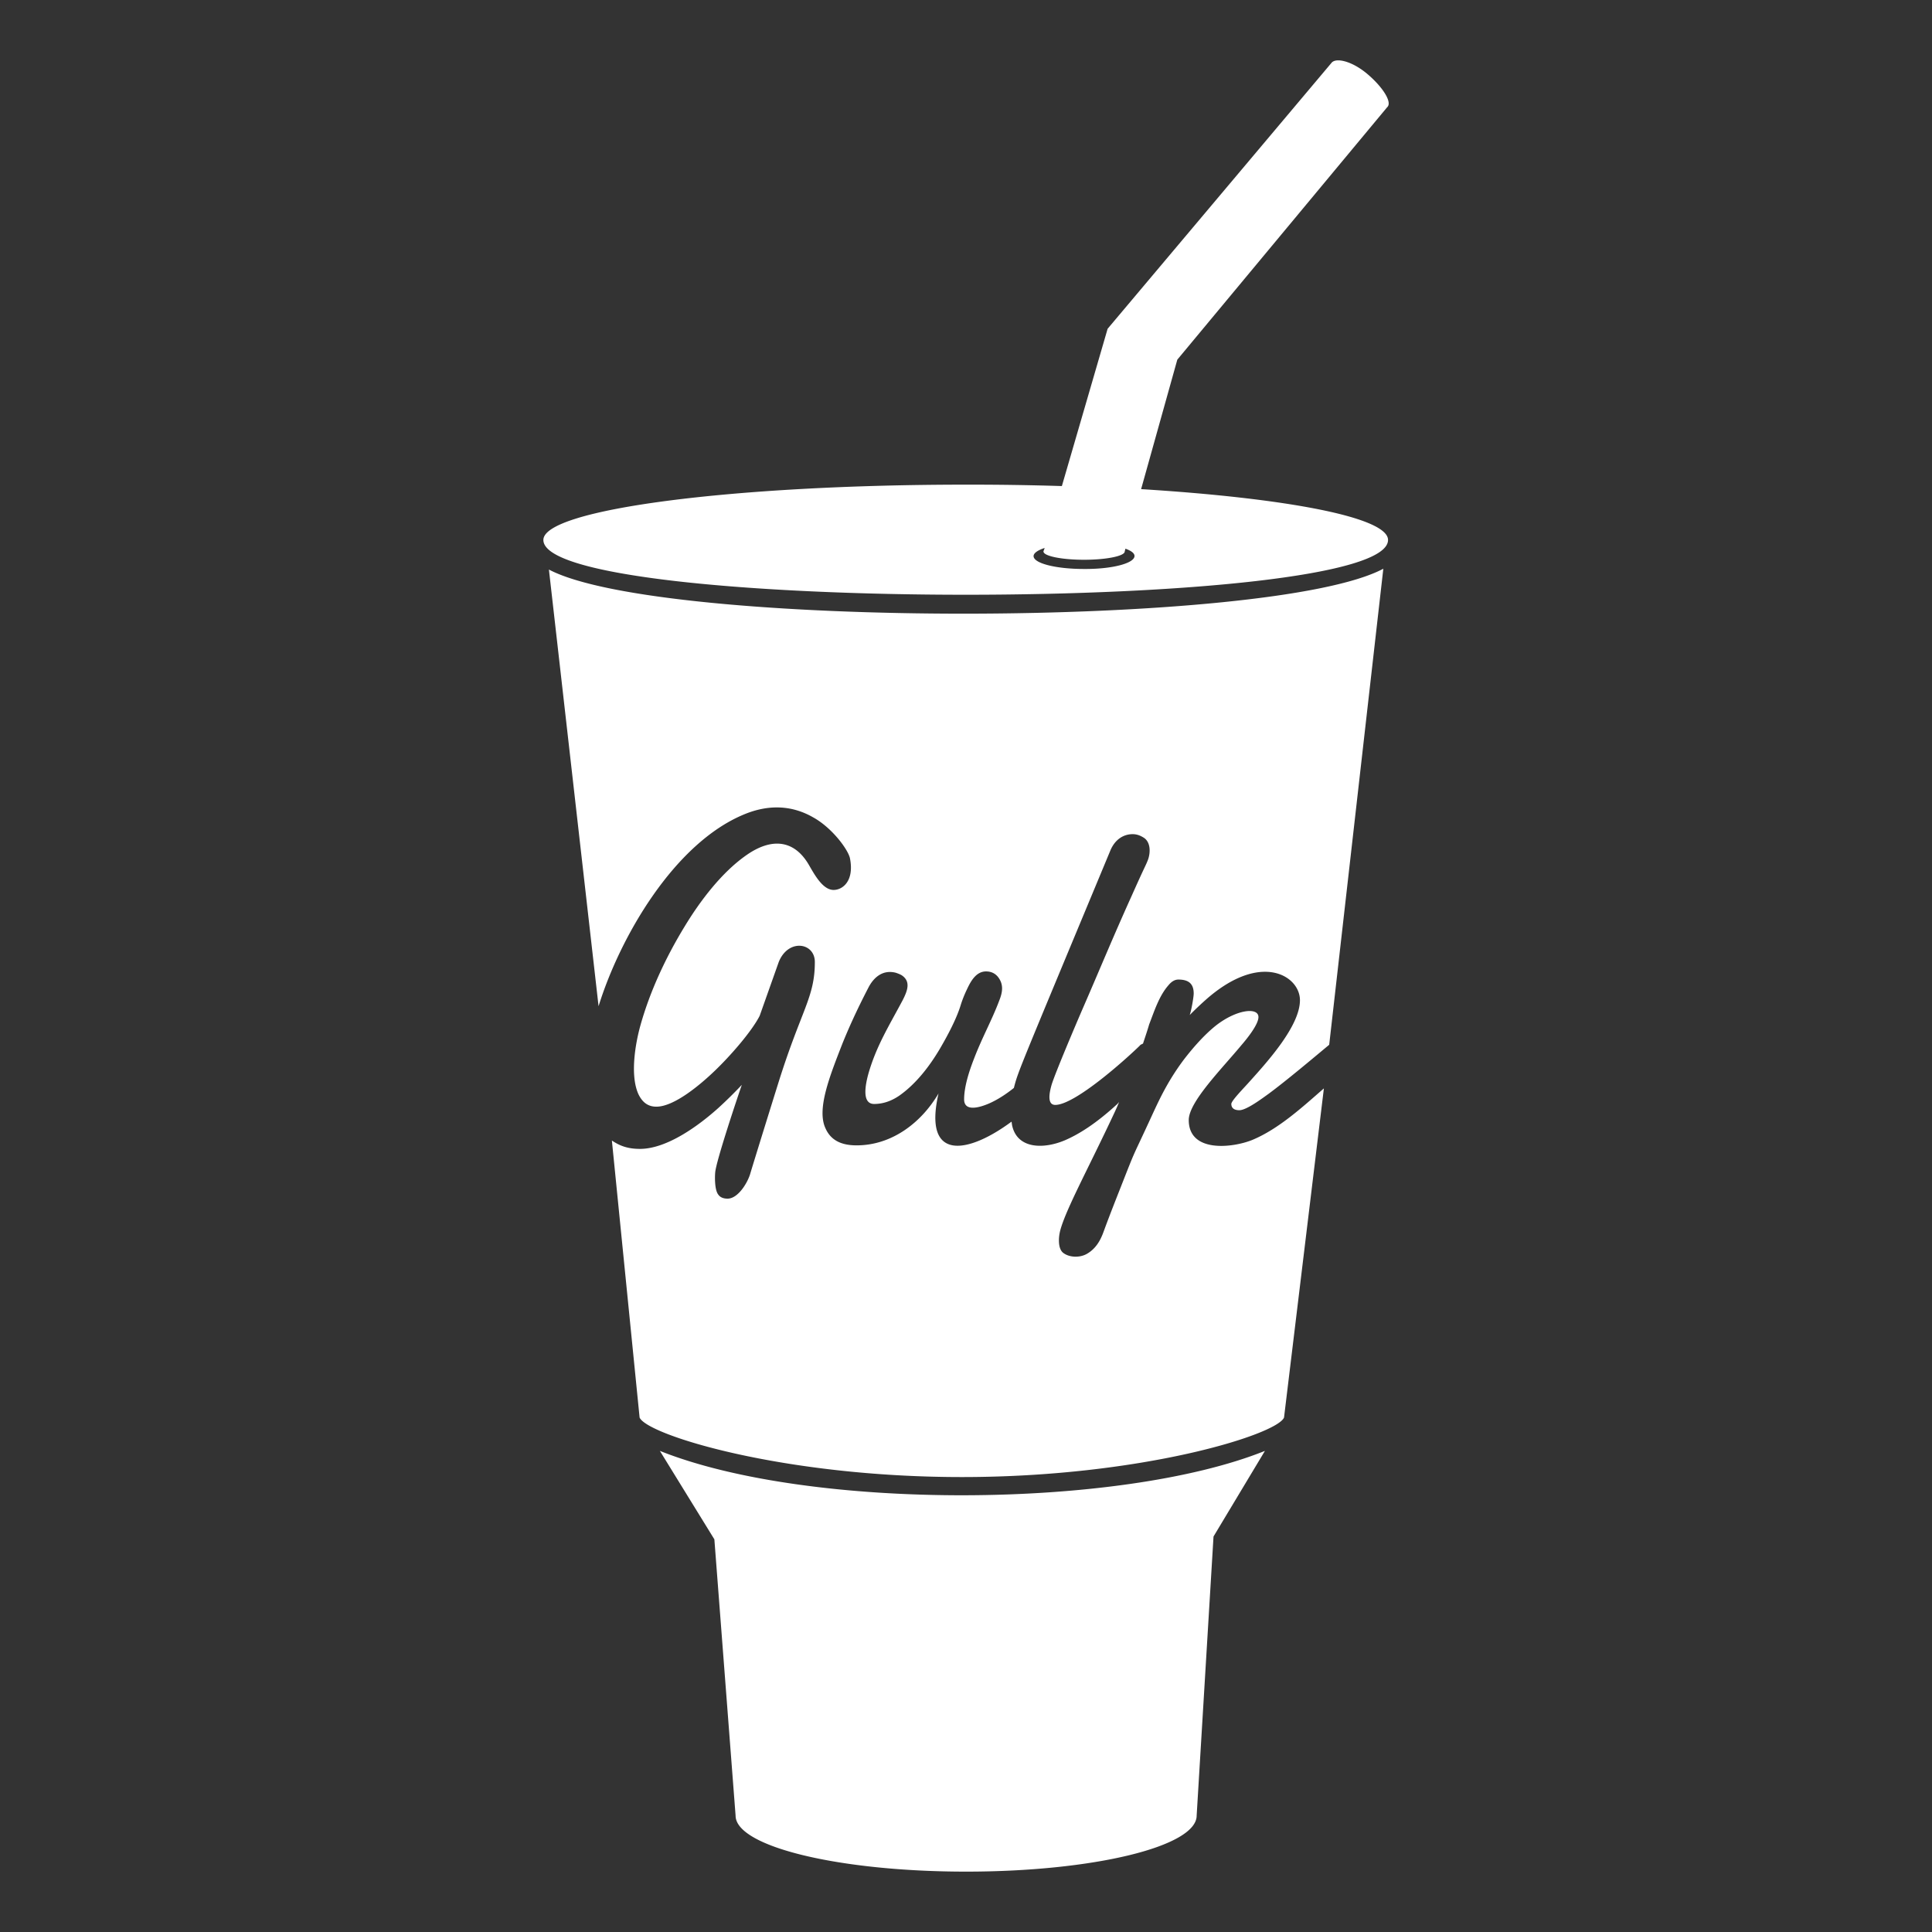 <svg xmlns="http://www.w3.org/2000/svg" width="256pt" height="256pt" viewBox="0 0 256 256"><rect x="0" y="0" width="256" height="256" fill="#333333" stroke="none"/><path d="M177.234 8c-.324.012-.578.105-.75.266l-29.718 35.297-6.063 20.843a385.556 385.556 0 00-12.734-.187C97.082 64.219 72 67.492 72 71.547c0 9.68 111.922 9.68 111.922 0 0-3-13.399-5.535-32.719-6.734L156 47.656l27.797-33.437.047-.047c.625-.649-.594-2.594-2.578-4.297-1.489-1.285-3.055-1.914-4.032-1.875zm-38.812 64.61l-.11.328c-.046.039-.046.093-.046.14 0 .602 2.422 1.094 5.375 1.094s5.39-.492 5.39-1.094l.094-.375c.777.281 1.203.602 1.203.969 0 .969-3 1.758-6.734 1.719-3.633 0-6.64-.735-6.64-1.704 0-.414.597-.796 1.468-1.078zm44.875 2.75c-14.809 7.894-95.7 7.949-110.563.109l6.579 57.86c2.855-9.224 10.078-21.677 19.374-25.454 3.047-1.246 6.145-1.242 9.047.422 2.52 1.383 4.653 4.285 4.891 5.437.586 3-.965 4.188-2.172 4.188-1.457 0-2.57-2.113-3.297-3.36-1.984-3.367-4.988-3.511-8.187-1.296-3.344 2.304-6.25 6.18-8.281 9.546-2.473 4.055-4.555 8.528-5.813 13-.727 2.586-1.395 6.723-.281 9.172.488 1.016 1.207 1.657 2.375 1.657 2.426 0 5.945-3.04 7.64-4.657 2.176-2.07 4.985-5.304 6.047-7.375l2.531-7.14c1.258-3.137 4.782-2.586 4.782 0 0 4.703-1.781 6.273-4.828 16-2.809 8.992-3.688 11.906-3.688 11.906-.336 1.29-1.648 3.453-3.047 3.453-.586 0-1.011-.195-1.25-.562-.488-.649-.437-2.426-.39-2.891.097-1.473 3.043-10.242 3.53-11.625a58.751 58.751 0 01-3.093 3.047c-2.617 2.351-6.82 5.437-10.406 5.437-1.649 0-2.703-.422-3.719-1.109l3.672 36.703c.969 2.305 18.984 7.89 42.703 7.89 23.77 0 41.766-5.624 42.688-7.89l5.28-43.61c-2.76 2.4-5.948 5.356-9.483 6.829-2.618 1.062-8.422 1.742-8.422-2.64 0-2.4 4.41-6.817 6.968-9.907.68-.785 2.266-2.719 2.266-3.734 0-1.336-2.895-1.028-5.656 1.14-1.551 1.246-3.012 2.918-4.219 4.485-2.078 2.77-3.188 5.156-4.11 7.14-3 6.543-1.98 3.965-4.406 10.14-2.425 6.138-2.027 5.438-2.515 6.454-.434.879-1.067 1.621-1.938 2.078-.922.465-2.176.41-2.953-.14-.433-.282-.64-.88-.64-1.704 0-.414.058-.836.156-1.25.726-2.816 3.777-8.34 7.265-15.812.778-1.703.48-1.2.375-1.063-3 2.77-5.28 4.11-6.968 4.844-2.809 1.2-6.297 1.2-7.016-1.89-.047-.184-.047-.38-.094-.563-5.71 4.238-11.761 5.395-9.672-3.734-2.222 3.785-6.105 6.875-10.859 6.875-1.984 0-3.438-.641-4.156-2.344-1.114-2.535.625-6.879 2.219-10.984.824-2.07 1.949-4.567 3.453-7.47.777-1.566 2.023-2.491 3.671-2.077.29.097.543.191.782.328 1.258.832.773 2.066.14 3.312-1.84 3.457-3.437 5.992-4.5 9.594-.433 1.52-.976 4.156.72 4.156 1.16 0 2.273-.375 3.343-1.11 2.223-1.566 4.016-3.913 5.375-6.218.969-1.656 2.137-3.824 2.719-5.672.238-.785.539-1.523.875-2.219.535-1.152 1.25-2.343 2.515-2.343.633 0 1.156.23 1.547.687.824 1.016.645 2.059.203 3.172-.969 2.586-2.273 4.895-3.344 7.703-.632 1.617-1.312 3.688-1.312 5.39 0 1.567 1.793 1.196 3.297.548 1.16-.504 2.32-1.278 3.297-2.063.586-2.258.43-1.758 12.781-31.453.633-1.52 1.793-2.172 2.953-2.172.586 0 1.059.196 1.547.516.824.601.836 1.875.5 2.844-.336.879-.3.605-2.188 4.843-2.519 5.575-4.16 9.598-6.39 14.72-.922 2.12-3.723 8.714-4.203 10.28-.29 1.016-.637 2.672.484 2.672 2.617 0 9.348-6.043 11.188-7.844.097-.136.246-.183.437-.28.29-.88.574-1.7.813-2.532.68-1.75 1.312-3.793 2.578-5.219.383-.465.816-.734 1.297-.734 1.351 0 2.03.547 2.03 1.844 0 .504-.331 2.355-.53 2.859a44.466 44.466 0 012.172-2.063c7.265-6.406 12.437-3.136 12.437.094 0 3.406-4.305 8.149-6.672 10.781-.777.88-2.375 2.489-2.422 2.954 0 .601.43.843 1.063.843.969 0 3.097-1.62 3.875-2.172 2.426-1.8 5.703-4.562 8.031-6.5zm-95.86 116.89l7.22 11.719 2.812 36.61c0 4.105 13.699 7.421 30.547 7.421 16.847 0 30.547-3.316 30.547-7.422l2.234-36.984 6.812-11.344c-19.175 7.703-60.218 7.977-80.172 0zm0 0" fill="#fff"/></svg>